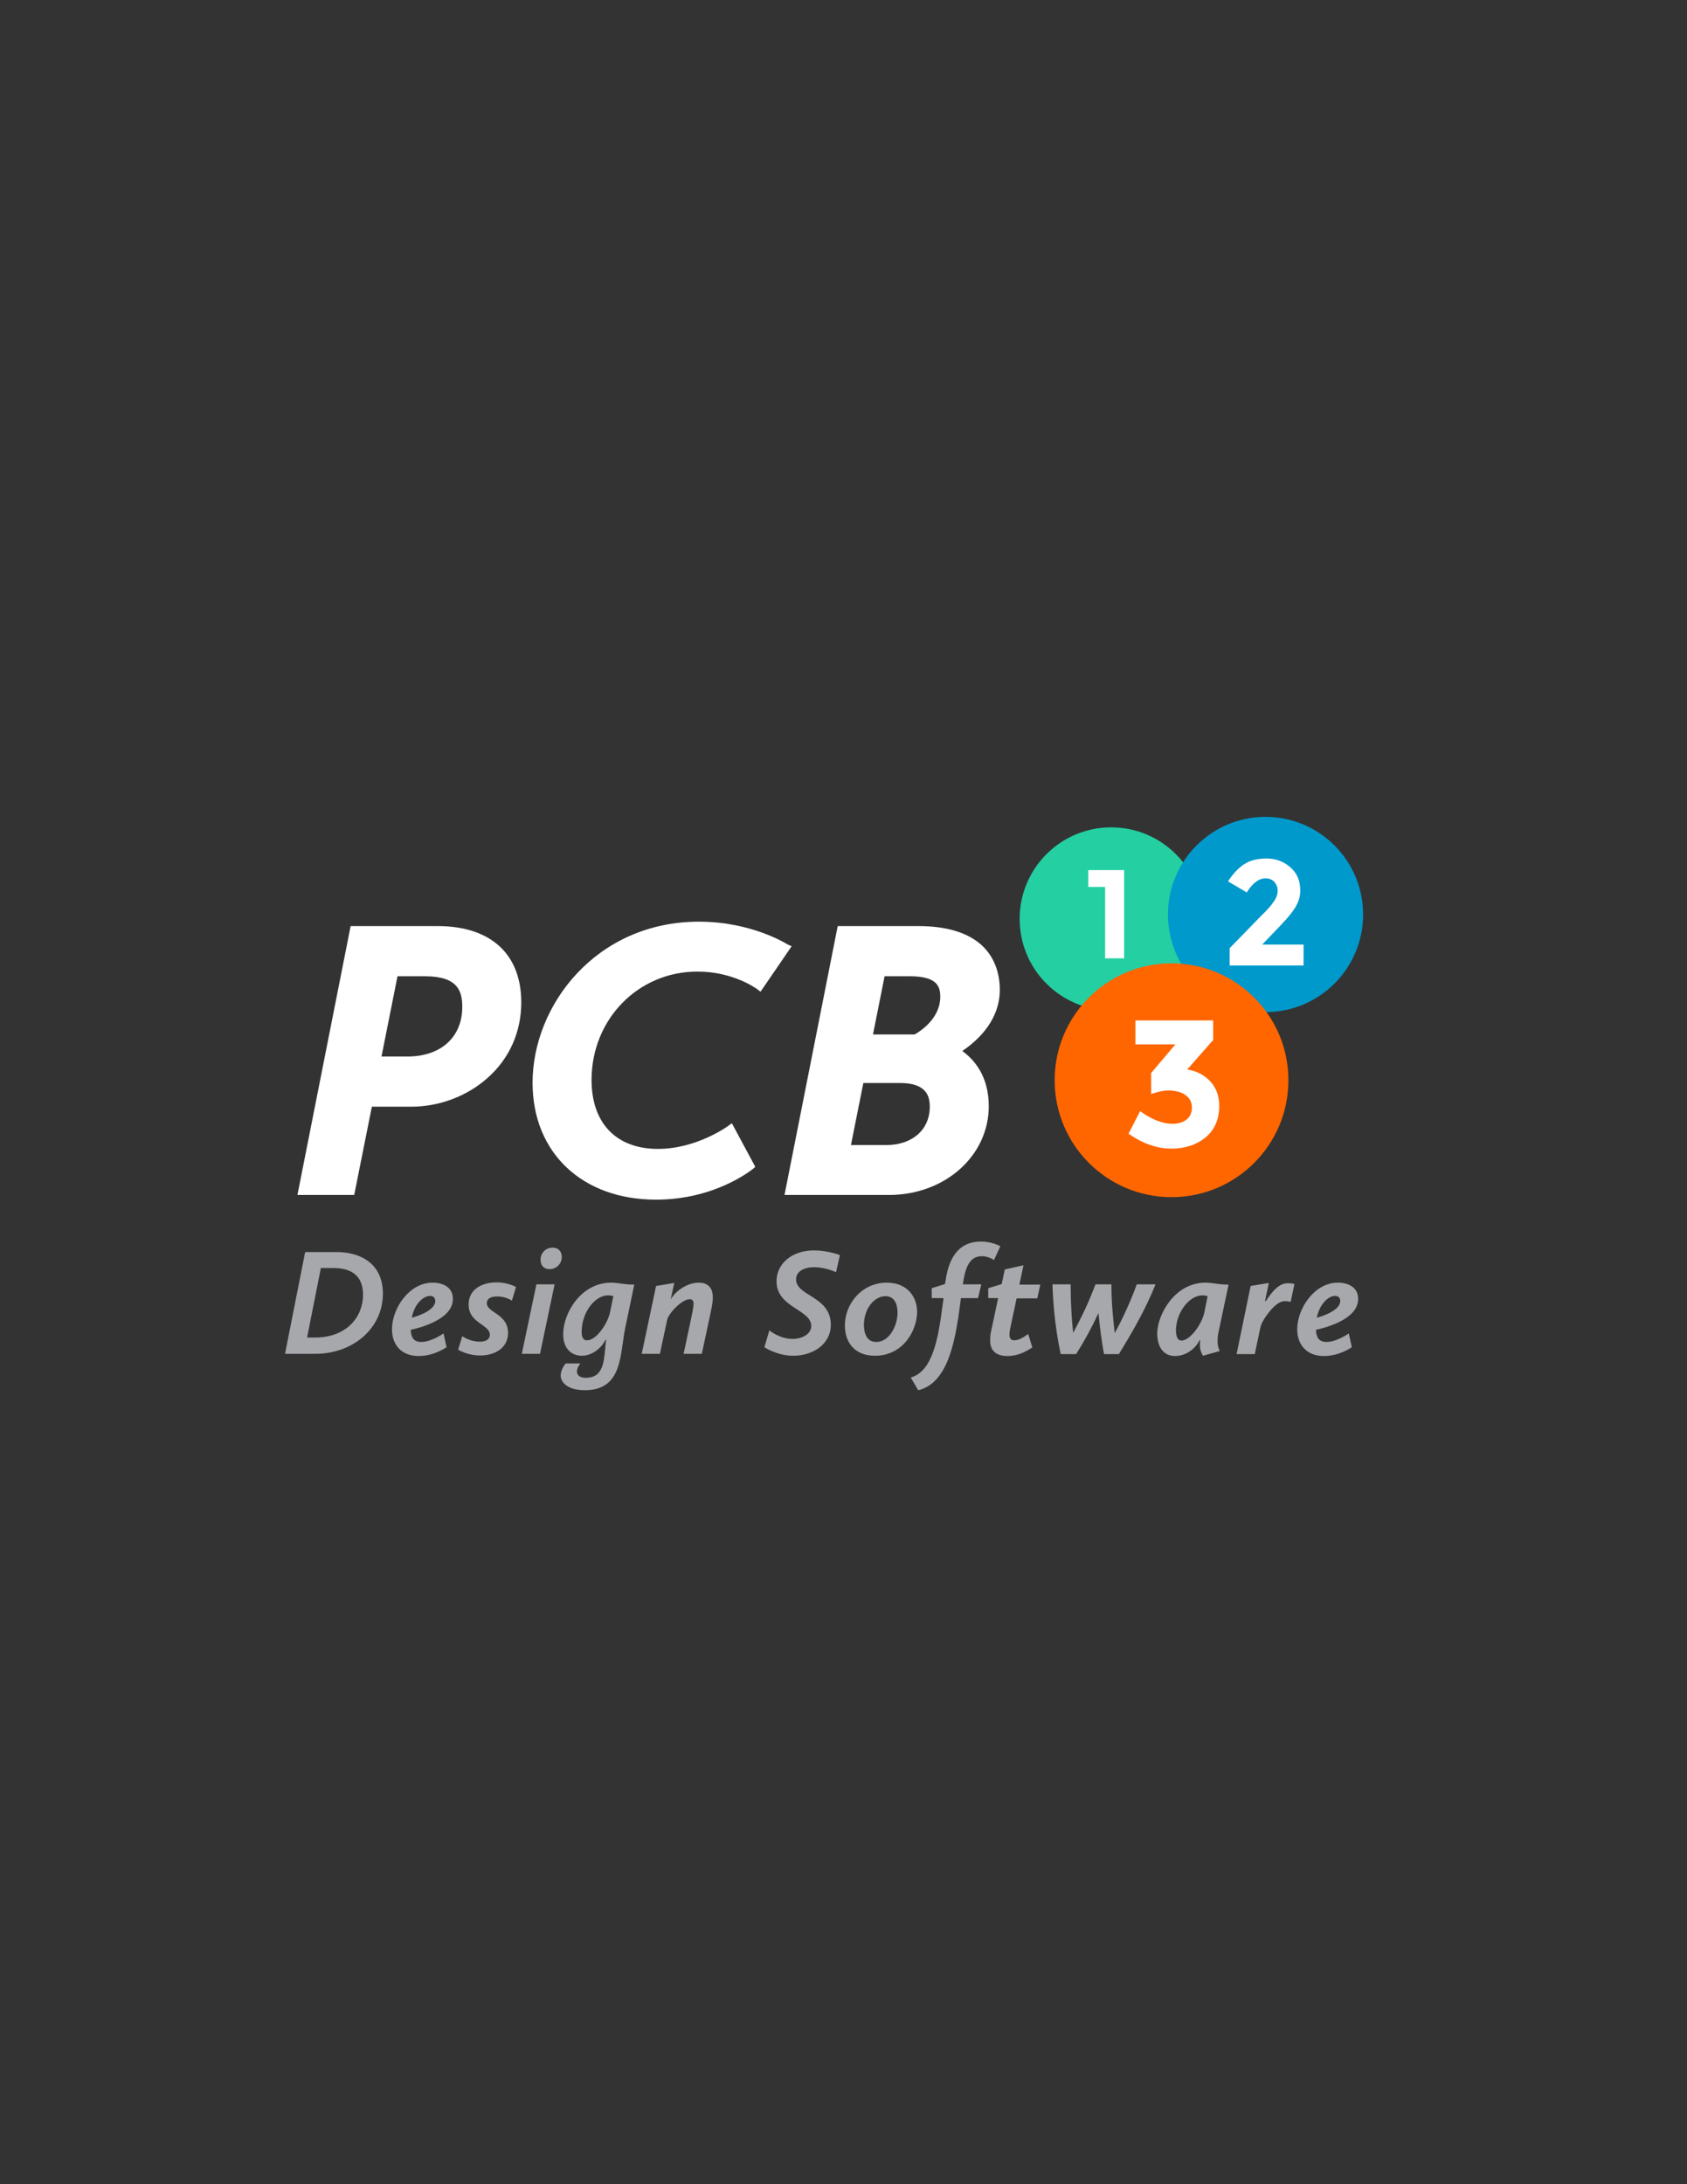 <?xml version="1.0" encoding="utf-8"?>
<!-- Generator: Adobe Illustrator 19.2.1, SVG Export Plug-In . SVG Version: 6.00 Build 0)  -->
<svg version="1.1" id="Layer_1" xmlns="http://www.w3.org/2000/svg" xmlns:xlink="http://www.w3.org/1999/xlink" x="0px" y="0px"
	 viewBox="0 0 612 792" style="enable-background:new 0 0 612 792;" xml:space="preserve">
<rect x="0" y="0" width="612" height="792" fill="#333333" stroke="none"/>
<style type="text/css">
	.st0{fill:#FFFFFF;}
	.st1{fill:#24CFA2;}
	.st2{fill:#0099CC;}
	.st3{fill:#FF6600;}
	.st4{fill:#A6A8AB;}
</style>
<g>
	<path class="st0" d="M158.7,335.8h-31.5l-19.3,97.5h20.6l6.4-32h14.2c10.1,0,20.1-3.7,27.5-10.2c8.1-7,12.5-16.8,12.5-27.6
		C189.1,345.9,178,335.8,158.7,335.8z M167.7,365.1c0,11-7.8,18-19.9,18h-9.4l5.8-29.1h10C166,354,167.7,359.3,167.7,365.1z"/>
	<path class="st0" d="M285.8,342.5c-0.5-0.3-13.2-8.3-32.2-8.3c-37.3,0-60.4,30.3-60.4,58.4c0,25.4,18,42.4,44.8,42.4
		c21.4,0,34.5-10.7,35.1-11.1l0.9-0.8l-8.5-15.8l-1.4,1c-0.1,0.1-11.4,8.3-25.4,8.3c-15.1,0-24.1-9.3-24.1-25
		c0-22,16.9-39.3,38.4-39.3c13.2,0,21.5,6.3,21.6,6.3l1.3,1l11.3-16.5L285.8,342.5z"/>
	<path class="st0" d="M349.1,381.1c6.6-4.5,13.6-11.8,13.6-22.2c0-6.6-2.3-12.2-6.5-16.1c-5-4.6-12.8-7-23-7h-29.3l-19.3,97.5h37.9
		c20.3,0,36.2-14.2,36.2-32.2C358.7,390.2,353.4,384.2,349.1,381.1z M326.5,392.7c9.7,0,10.8,4.9,10.8,8.6c0,8.3-6.3,13.9-15.8,13.9
		h-12.8l4.5-22.5H326.5z M331.8,375.1h-15.1l4.2-21.1h9.2c9.6,0,11,3.5,11,7.3C341.2,369.5,333.4,374.2,331.8,375.1z"/>
</g>
<g>
	<circle class="st1" cx="403.1" cy="333.2" r="33.2"/>
	<g>
		<path class="st0" d="M394.8,315.5h13v32h-6.9v-25.9h-6.1V315.5z"/>
	</g>
</g>
<g>
	<circle class="st2" cx="459.1" cy="331.6" r="35.4"/>
	<g>
		<path class="st0" d="M462.1,326.9c1-1.4,1.4-2.7,1.4-3.9c0-1.3-0.4-2.3-1.2-3.2c-0.8-0.9-1.9-1.3-3.2-1.3c-2.4,0-4.7,1.7-6.8,5.1
			l-6.8-4c1.8-2.8,3.7-4.8,5.8-6.2c2.1-1.4,4.8-2.1,8.1-2.1c3.3,0,6.2,1,8.6,3.1c2.5,2.1,3.7,4.9,3.7,8.5c0,2-0.5,3.8-1.5,5.6
			c-1,1.8-2.8,4.1-5.5,6.9l-6.8,7.1h15v7.6h-26.8v-6.3l11.1-11.4C459.6,330.1,461.2,328.3,462.1,326.9z"/>
	</g>
</g>
<g>
	<circle class="st3" cx="425" cy="391.7" r="42.4"/>
	<g>
		<path class="st0" d="M411.9,378.7V370h28.2v7.1l-9.4,10.7c3.7,0.6,6.5,2.2,8.6,4.6s3,5.3,3,8.6c0,4.8-1.6,8.6-4.9,11.4
			c-3.3,2.7-7.5,4.1-12.5,4.1c-5.1,0-10.3-1.8-15.5-5.4l4.2-8.2c4.3,3.1,8.2,4.6,11.7,4.6c2.1,0,3.8-0.5,5.1-1.5c1.3-1,2-2.5,2-4.4
			c0-1.9-0.8-3.4-2.3-4.5c-1.5-1.1-3.7-1.7-6.4-1.7c-1.4,0-3.5,0.4-6.1,1.3v-7.6l8.8-10.4H411.9z"/>
	</g>
</g>
<g>
	<path class="st4" d="M110.7,454h11.4c8.6,0,16.8,4.1,16.8,15.1c0,12.6-10.9,21.8-24.5,21.8h-11L110.7,454z M114.2,485
		c11.8,0,17.5-7.7,17.5-15.5c0-6.2-3.4-9.7-10.7-9.7h-4.6l-5,25.2H114.2z"/>
	<path class="st4" d="M156.9,465.1c3.9,0,7.4,1.7,7.4,5.9c0,7.1-10.8,10.2-15.3,11.2c0.1,2.5,0.9,4.4,3.8,4.4c3.8,0,8.1-3.1,8.1-3.1
		l1.1,5c0,0-4.4,3.2-10.1,3.2c-6.7,0-9.7-4.5-9.7-9.7C142.2,474.5,148.4,465.1,156.9,465.1z M149.4,477.8c3.5-0.9,8.5-3.1,8.5-6
		c0-0.9-0.4-1.9-1.9-1.9C153.8,469.9,150.4,472.5,149.4,477.8z"/>
	<path class="st4" d="M167.7,484.5c0,0,2.7,2,6.3,2c2.2,0,3.7-0.8,3.7-2.5c0-3.8-7.7-4.1-7.7-11c0-5.1,4.3-8,10.1-8
		c4.4,0,7.1,1.7,7.1,1.7l-1.5,4.9c0,0-2.2-1.5-5.3-1.5c-2.5,0-3.8,0.9-3.8,2.4c0,3.6,7.7,3.8,7.7,10.8c0,5.6-4.9,8.2-10.1,8.2
		c-4.8,0-8-2.1-8-2.1L167.7,484.5z"/>
	<path class="st4" d="M194.6,465.7h6.6l-5.3,25.2h-6.6L194.6,465.7z M196.1,456.8c0-2.6,2-4.4,4.4-4.4c2.1,0,3.3,1.4,3.3,3.4
		c0,2.5-2,4.4-4.4,4.4C197.2,460.2,196.1,458.8,196.1,456.8z"/>
	<path class="st4" d="M210.6,494.3c-0.7,0.9-1.3,2-1.3,3.1c0,0.9,0.7,2.2,3.2,2.2c7.4,0,6.5-7.9,7.4-13.8h-0.2
		c-1.8,3.5-5.3,5.8-8.6,5.8c-3.8,0-6.8-2.6-6.8-7.8c0-7.6,6.4-18.7,17.4-18.7c2.7,0,4.4,0.7,8.4,0.7l-3.2,15.3
		c-2.1,9.8-0.8,23-14.8,23c-5.9,0-8.7-2.7-8.7-5.3c0-1.5,0.8-3.2,1.8-4.4H210.6z M221.3,475.9l1.2-5.9c0,0-0.9-0.3-1.9-0.3
		c-4.8,0-9.6,6.2-9.6,13.3c0,1.9,0.6,3,1.9,3C216.4,486.1,220.5,479.7,221.3,475.9z"/>
	<path class="st4" d="M238,466.3l6.6-1.1l-1.3,6c1.4-2.6,5.6-6.1,10.2-6.1c4,0,5.1,2.7,5.1,5.3c0,2.2-0.7,5-1.3,7.9l-2.7,12.6H248
		l2.7-12.7c0.3-1.7,0.9-4,0.9-5.4c0-1-0.3-1.7-1.4-1.7c-2.8,0-7.7,5.1-8.2,7.6l-2.6,12.2h-6.6L238,466.3z"/>
	<path class="st4" d="M279.1,482.4c0,0,3.7,3.1,8.4,3.1c3.4,0,6.8-1.7,6.8-4.7c0-6-12.6-6.6-12.6-16.2c0-6,5.1-11.2,13.7-11.2
		c4.9,0,9.3,1.7,9.3,1.7l-1.4,6.2c0,0-3.8-1.8-7.9-1.8c-3.9,0-6.6,1.6-6.6,4.4c0,6.2,12.6,6,12.6,16.5c0,7-6.5,11.2-13.6,11.2
		c-6,0-10.5-3.1-10.5-3.1L279.1,482.4z"/>
	<path class="st4" d="M321.7,465.1c7.5,0,11,5.2,11,10.6c0,6.4-4.8,15.9-15.3,15.9c-7.5,0-10.9-5-10.9-11
		C306.5,472.8,312.6,465.1,321.7,465.1z M317.9,486.6c4.8,0,7.7-6,7.7-10.6c0-3.4-1.3-6-4.4-6c-4,0-7.8,4.5-7.8,10.5
		C313.5,484.2,314.8,486.6,317.9,486.6z"/>
	<path class="st4" d="M338,467.1l4.8-1.5l0.2-1c1-7.2,3.9-14.4,12.9-14.4c4.1,0,7,1.7,7,1.7l-2.3,5c0,0-2-1.4-4.4-1.4
		c-4.8,0-6.1,4.7-6.9,10.2h6.7l-1.2,5h-6.2c-1.7,13.1-3.9,30.7-15.5,33.4l-2.7-4.6c8.1-2.3,10-14.6,11.5-25.9l0.4-2.9H338V467.1z"/>
	<path class="st4" d="M359.4,483.4l2.7-12.7h-3.6v-3.6l4.9-1.5l1.1-5.3l6.8-1.5l-1.5,7h7.6l-1.1,5h-7.5l-2.3,10.8
		c-0.2,0.9-0.3,1.7-0.3,2.3c0,1.6,0.7,2.1,1.7,2.1c1.8,0,3.6-1.2,5.1-2.3l1.5,4.9c-2.2,1.4-5.1,3.1-9,3.1c-4.1,0-6.3-1.9-6.3-5.6
		C359.2,485.2,359.2,484.4,359.4,483.4z"/>
	<path class="st4" d="M381.8,465.7h6.6c0,6.1,0.3,11.7,0.9,17.6c3-5.5,5.9-11.6,8.1-17.6h5.8c0,6.2,0.5,11.7,1.2,17.7
		c3-5.5,5.8-11.7,8-17.7h6.8c-3.5,8.8-8.2,17-13.3,25.3h-5.4c-0.9-4.8-1.5-9.7-2-14.9c-2.3,5-5,10-8.1,14.9h-5.6
		C383.1,483.1,382.1,474.7,381.8,465.7z"/>
	<path class="st4" d="M437.3,465.1c2.7,0,4.4,0.7,8.4,0.7l-3.6,17c-0.3,1.4-0.4,2.5-0.4,3.5c0,1.5,0.3,2.6,0.8,3.6l-6.1,1.7
		c-0.7-1.1-1.1-2.3-1.1-3.9c0-0.6,0-1.2,0.1-1.8h-0.2c-1.7,3.5-5.3,5.8-8.9,5.8c-3.7,0-6.5-2.6-6.5-8.4
		C420,476.4,426.3,465.1,437.3,465.1z M428.6,486.1c3.1,0,7.4-5.9,8.3-10.2l1.2-5.9c0,0-0.9-0.3-1.9-0.3c-4.8,0-9.6,6.3-9.6,12.8
		C426.7,484.9,427.3,486.1,428.6,486.1z"/>
	<path class="st4" d="M453.7,466.3l6.6-1.1l-1.4,6.6h0.3c2.5-3.8,4.8-6.5,8.1-6.5c1.5,0,2.3,0.3,2.3,0.3l-1.4,6.5c0,0-0.9-0.3-2-0.3
		c-1.4,0-3.1,0.7-5.5,3.6c-1.9,2.3-3.2,4.5-3.5,6.1l-2,9.5h-6.6L453.7,466.3z"/>
	<path class="st4" d="M485.3,465.1c3.9,0,7.4,1.7,7.4,5.9c0,7.1-10.8,10.2-15.3,11.2c0.1,2.5,0.9,4.4,3.8,4.4c3.8,0,8.1-3.1,8.1-3.1
		l1.1,5c0,0-4.4,3.2-10.1,3.2c-6.7,0-9.7-4.5-9.7-9.7C470.6,474.5,476.8,465.1,485.3,465.1z M477.7,477.8c3.5-0.9,8.5-3.1,8.5-6
		c0-0.9-0.4-1.9-1.9-1.9C482.1,469.9,478.8,472.5,477.7,477.8z"/>
</g>
</svg>
